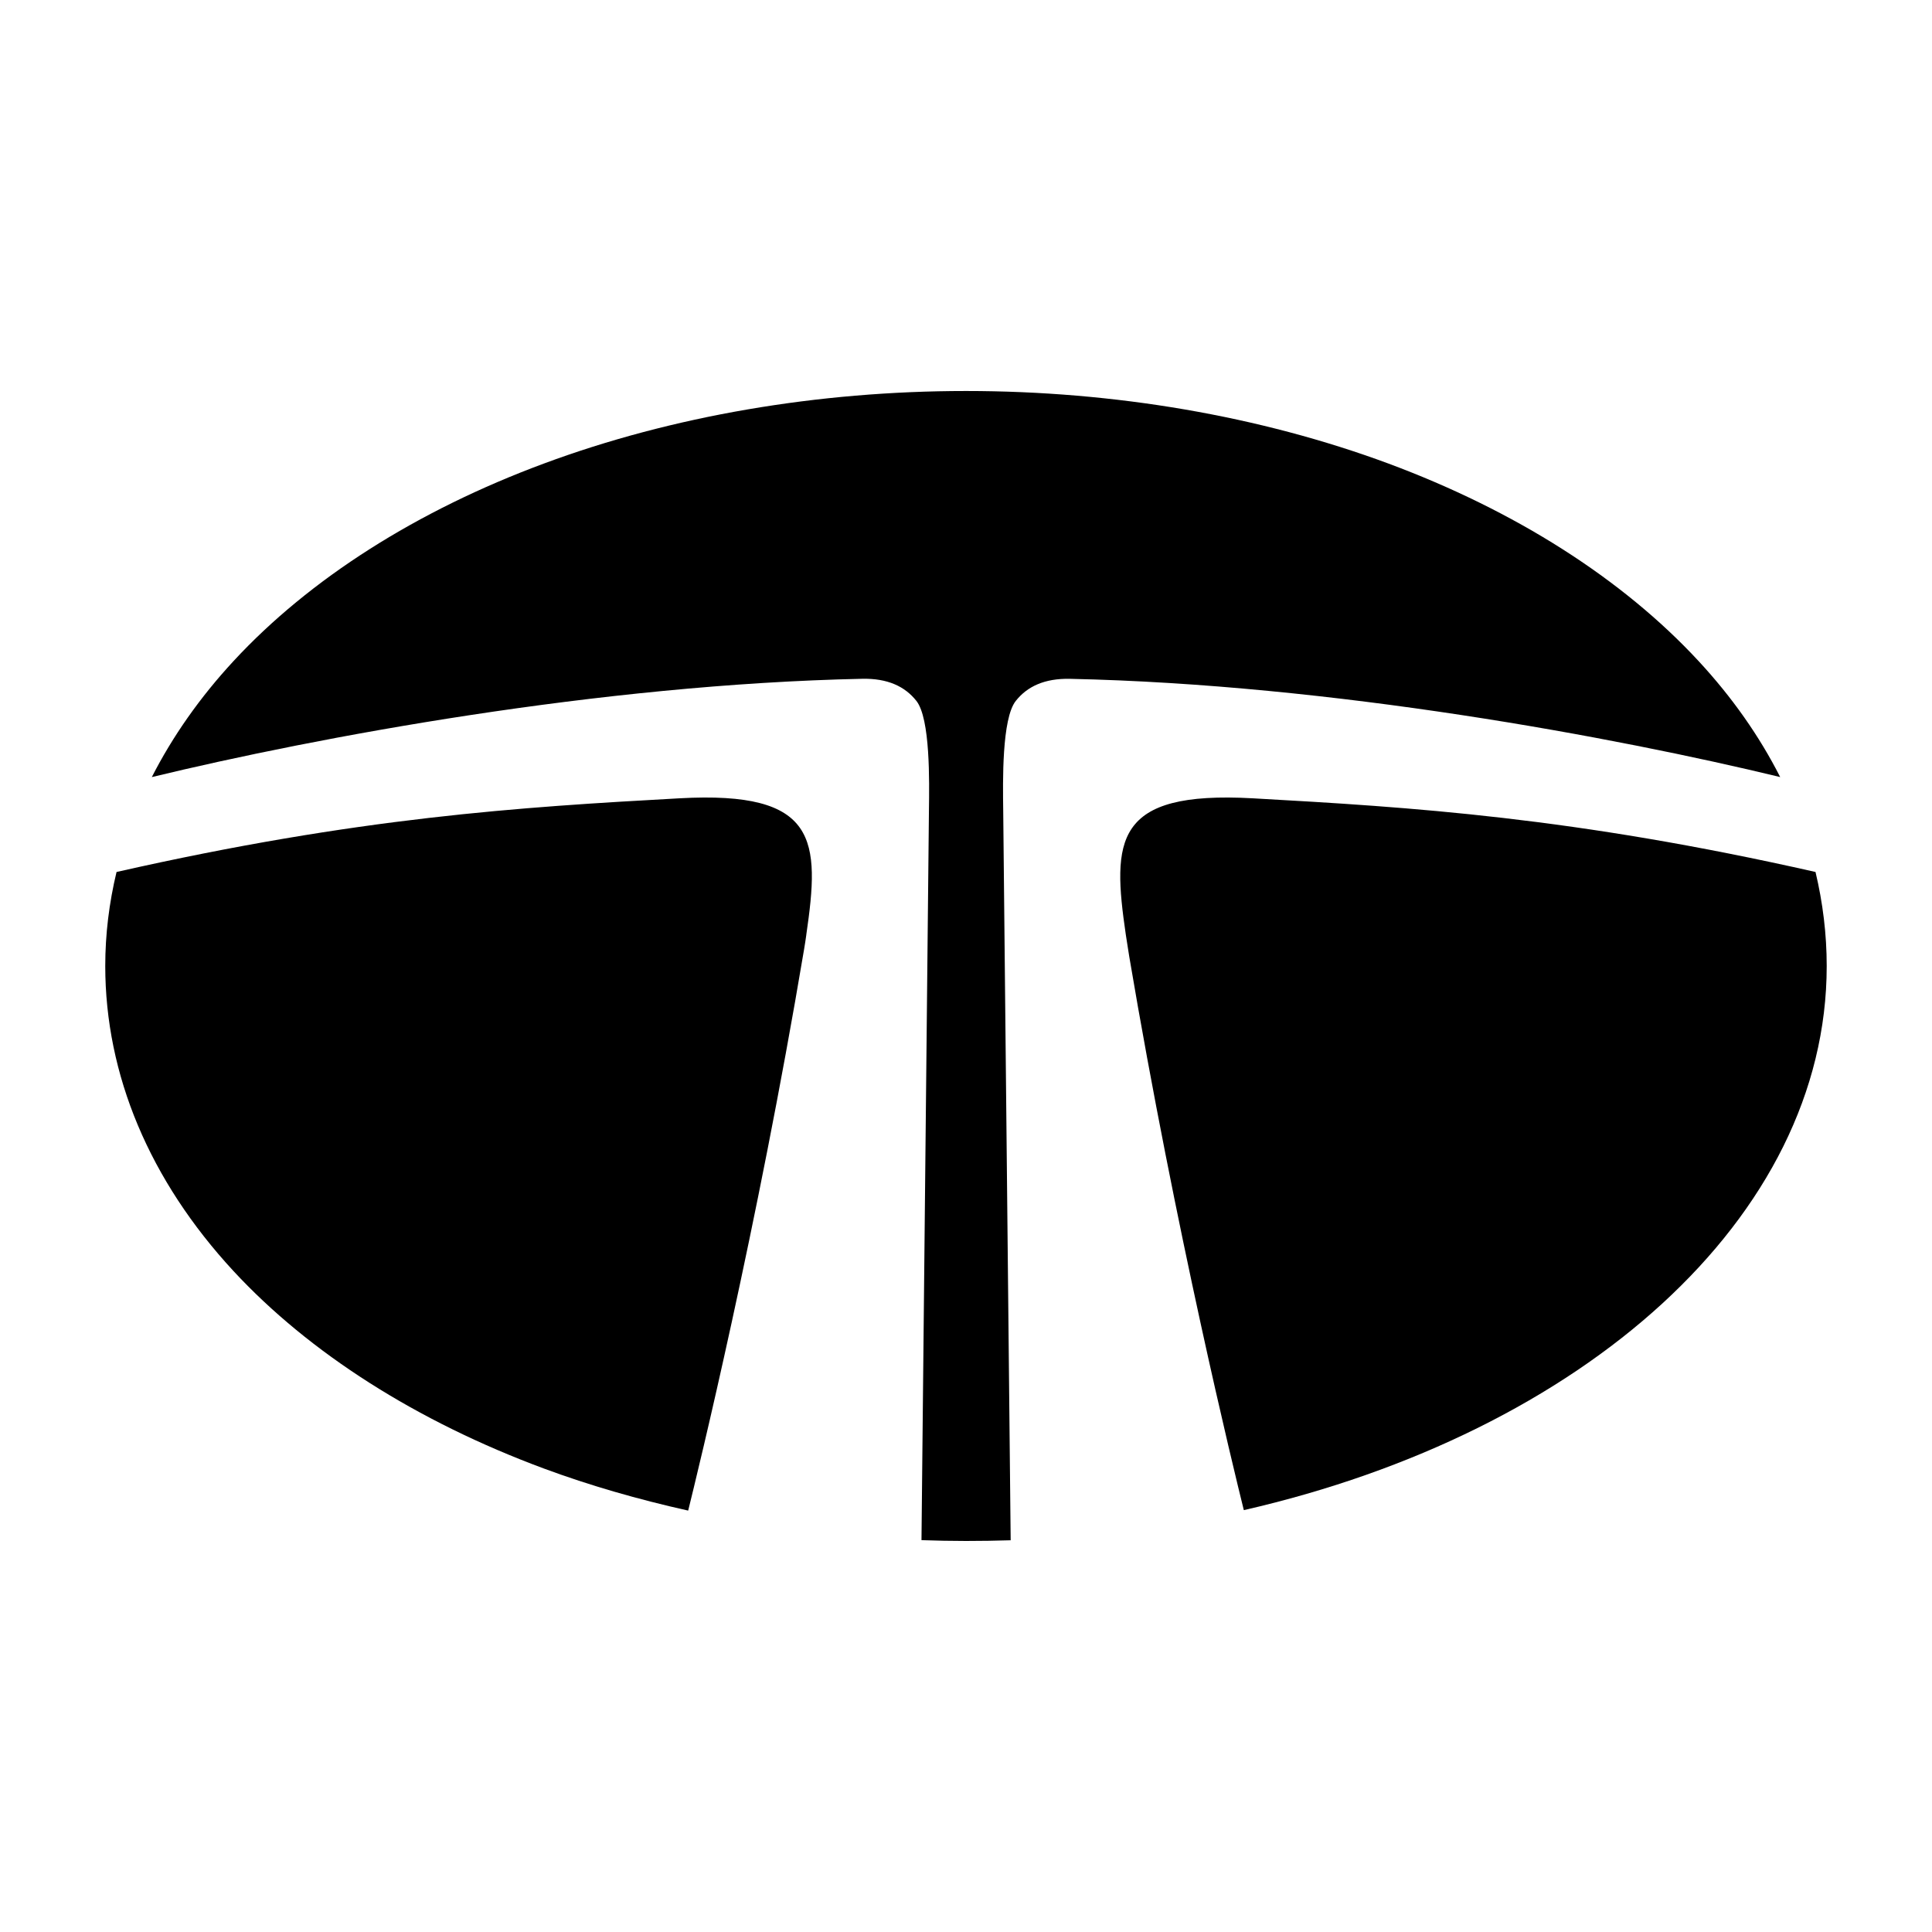 <?xml version="1.0" encoding="UTF-8"?>
<svg id="Layer_1" data-name="Layer 1" xmlns="http://www.w3.org/2000/svg" width="500" height="500" viewBox="0 0 500 500">
  <rect width="500" height="500" fill="none"/>
  <g>
    <path d="m460.7,201.08c-5.34-10.51-12.38-20.58-21.14-30.03-19.68-21.24-47.44-38.9-80.28-51.1-33.11-12.27-70.89-18.76-109.27-18.76s-76.17,6.49-109.26,18.78c-32.87,12.18-60.64,29.86-80.3,51.1-8.75,9.45-15.8,19.54-21.16,30.04,42.76-10.34,115.92-24,183.84-25.44,6.55-.14,11.06,1.96,14.03,5.72,3.62,4.58,3.35,20.93,3.25,28.24l-1.93,188.96c3.83.13,7.68.21,11.52.21s7.75-.06,11.56-.18l-1.93-188.98c-.1-7.31-.38-23.65,3.25-28.24,2.97-3.76,7.48-5.86,14.03-5.72,67.9,1.44,141.03,15.08,183.79,25.42" fill-rule="evenodd"/>
    <path d="m469.82,225.66c-62.59-14.16-104.38-16.76-145.62-19.06-35.96-2-36.42,10.85-32.83,35.37.24,1.49.52,3.38.87,5.54,12.06,71.42,27.07,132.88,29.66,143.31,87.65-20.04,150.85-75.58,150.85-140.82,0-8.21-1-16.35-2.9-24.34" fill-rule="evenodd"/>
    <path d="m208.66,241.97c3.59-24.54,3.13-37.37-32.82-35.37-41.25,2.28-83.07,4.9-145.68,19.07-1.92,7.99-2.92,16.11-2.92,24.32,0,28.2,11.48,55.49,33.18,78.95,19.68,21.24,47.44,38.9,80.3,51.1,11.9,4.41,24.45,8.01,37.38,10.9,2.42-9.77,17.79-72.52,29.99-145.22.23-1.39.44-2.68.58-3.75" fill-rule="evenodd"/>
  </g>
</svg>